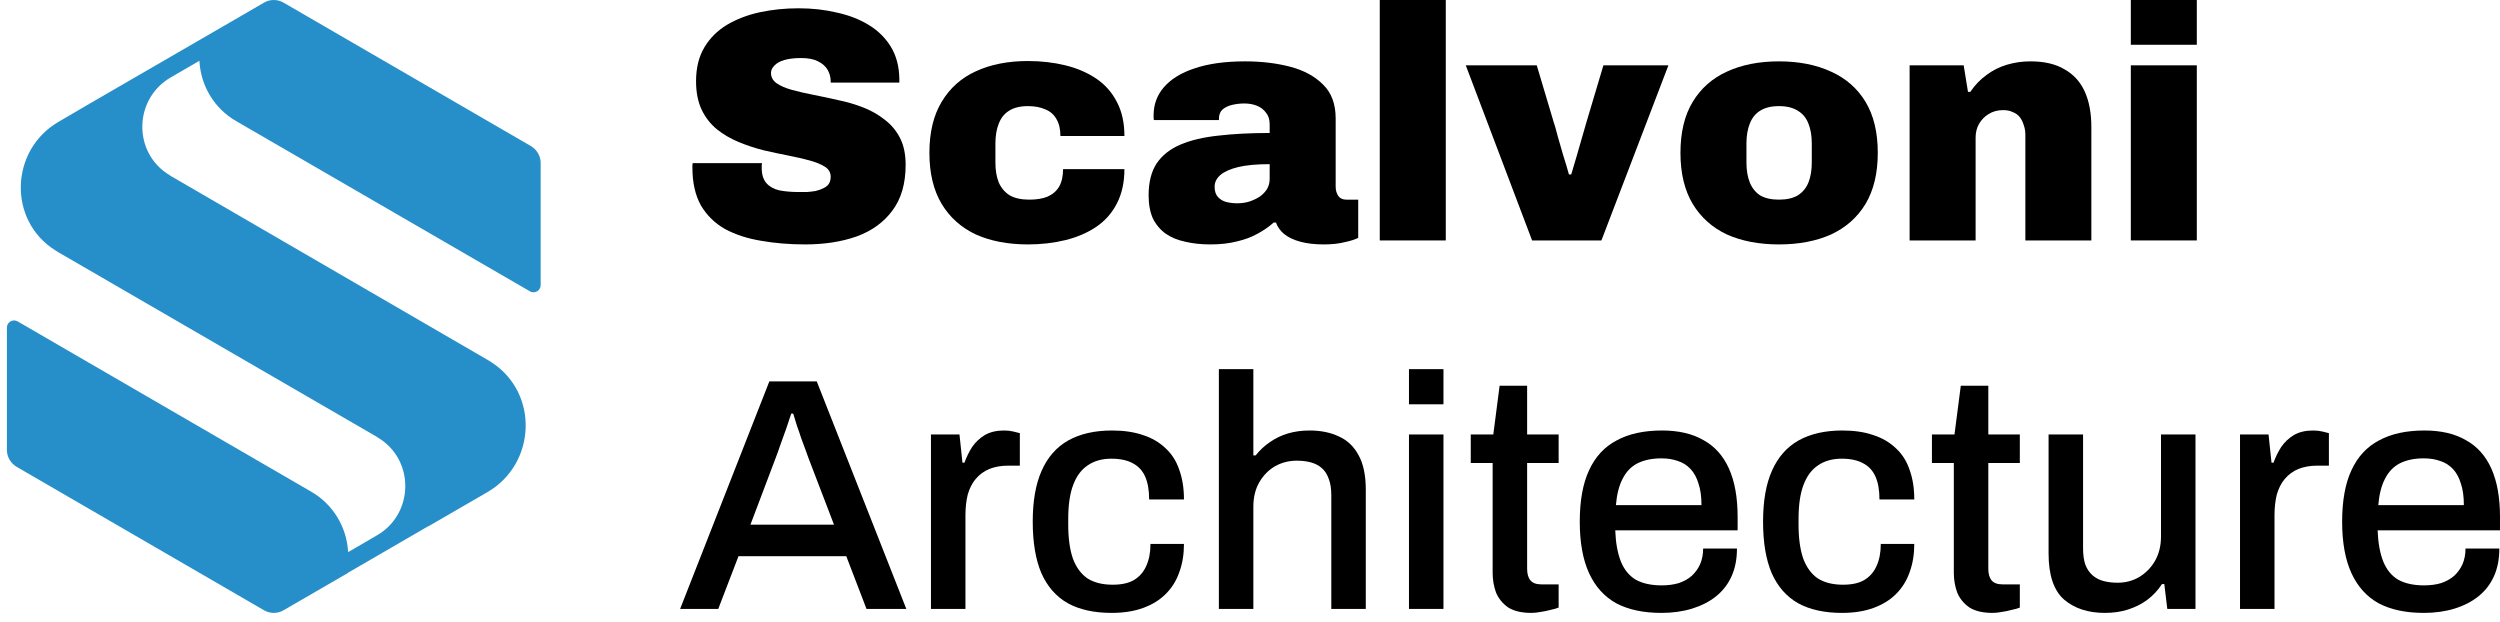 <svg width="181" height="45" viewBox="0 0 181 45" fill="none" xmlns="http://www.w3.org/2000/svg">
<path d="M22.54 35.603L1.273 23.267C0.925 23.073 0.5 23.318 0.5 23.719V32.577C0.5 33.081 0.77 33.534 1.196 33.793L19.126 44.19C19.551 44.435 20.092 44.435 20.517 44.19L25.206 41.474V41.461L31.003 38.099V38.112L35.292 35.629C38.809 33.586 39.028 28.517 35.64 26.267C35.563 26.215 35.498 26.176 35.421 26.125L12.364 12.741C12.351 12.728 12.325 12.715 12.312 12.702C9.607 11.111 9.646 7.18 12.364 5.603L14.437 4.4C14.528 6.21 15.519 7.865 17.104 8.771L38.371 21.094C38.718 21.288 39.144 21.043 39.144 20.642L39.144 11.797C39.144 11.292 38.873 10.84 38.448 10.581L20.517 0.184C20.092 -0.061 19.551 -0.061 19.126 0.184L17.052 1.387L6.49 7.503L4.235 8.822C0.719 10.866 0.551 15.973 4.017 18.133C4.081 18.172 4.158 18.224 4.223 18.262L27.293 31.633C27.306 31.646 27.331 31.659 27.344 31.672C30.037 33.263 29.998 37.194 27.293 38.758L25.206 39.974C25.103 38.151 24.111 36.508 22.54 35.603Z" fill="#268FCA"/>
<path d="M58.293 17.696C57.157 17.696 56.092 17.608 55.1 17.432C54.123 17.272 53.259 16.991 52.507 16.591C51.77 16.175 51.186 15.607 50.754 14.887C50.338 14.15 50.13 13.23 50.13 12.125C50.13 12.093 50.13 12.053 50.13 12.005C50.13 11.941 50.138 11.877 50.154 11.813H55.172C55.156 11.877 55.148 11.941 55.148 12.005C55.148 12.053 55.148 12.101 55.148 12.149C55.148 12.63 55.26 12.998 55.484 13.254C55.708 13.51 56.02 13.686 56.42 13.782C56.837 13.862 57.301 13.902 57.813 13.902C58.005 13.902 58.205 13.902 58.413 13.902C58.637 13.886 58.845 13.862 59.038 13.83C59.246 13.782 59.43 13.718 59.59 13.638C59.766 13.558 59.902 13.454 59.998 13.326C60.094 13.182 60.142 13.006 60.142 12.798C60.142 12.493 60.006 12.253 59.734 12.077C59.462 11.901 59.093 11.749 58.629 11.621C58.165 11.493 57.645 11.373 57.069 11.261C56.492 11.149 55.892 11.021 55.268 10.877C54.644 10.717 54.043 10.517 53.467 10.277C52.891 10.037 52.37 9.732 51.906 9.364C51.442 8.98 51.074 8.508 50.802 7.948C50.53 7.371 50.394 6.683 50.394 5.883C50.394 4.922 50.594 4.106 50.994 3.434C51.394 2.761 51.938 2.217 52.627 1.801C53.331 1.385 54.123 1.08 55.004 0.888C55.9 0.696 56.837 0.6 57.813 0.6C58.805 0.6 59.734 0.704 60.598 0.912C61.479 1.104 62.255 1.409 62.927 1.825C63.599 2.241 64.128 2.769 64.512 3.41C64.896 4.05 65.096 4.81 65.112 5.691V5.979H60.142V5.883C60.142 5.594 60.07 5.322 59.926 5.066C59.782 4.81 59.55 4.602 59.23 4.442C58.925 4.282 58.517 4.202 58.005 4.202C57.525 4.202 57.117 4.25 56.781 4.346C56.46 4.442 56.22 4.578 56.06 4.754C55.9 4.914 55.82 5.09 55.82 5.282C55.82 5.586 55.956 5.835 56.228 6.027C56.5 6.219 56.868 6.379 57.333 6.507C57.797 6.635 58.317 6.755 58.893 6.867C59.47 6.979 60.07 7.107 60.694 7.251C61.319 7.379 61.919 7.555 62.495 7.779C63.071 8.004 63.592 8.3 64.056 8.668C64.52 9.02 64.888 9.46 65.16 9.988C65.432 10.517 65.568 11.165 65.568 11.933C65.568 13.294 65.248 14.398 64.608 15.247C63.984 16.095 63.119 16.719 62.015 17.12C60.926 17.504 59.686 17.696 58.293 17.696Z" fill="black"/>
<path d="M74.421 17.696C72.98 17.696 71.723 17.456 70.651 16.976C69.594 16.479 68.77 15.743 68.178 14.767C67.586 13.774 67.289 12.542 67.289 11.069C67.289 9.58 67.586 8.348 68.178 7.371C68.77 6.379 69.594 5.643 70.651 5.162C71.723 4.666 72.98 4.418 74.421 4.418C75.381 4.418 76.285 4.522 77.134 4.73C77.982 4.938 78.727 5.258 79.367 5.691C80.007 6.123 80.503 6.683 80.856 7.371C81.224 8.06 81.408 8.884 81.408 9.844H76.774C76.774 9.348 76.678 8.94 76.486 8.62C76.309 8.3 76.045 8.068 75.693 7.924C75.341 7.763 74.917 7.683 74.421 7.683C73.86 7.683 73.404 7.795 73.052 8.02C72.716 8.228 72.468 8.54 72.308 8.956C72.148 9.356 72.068 9.836 72.068 10.397V11.765C72.068 12.325 72.148 12.806 72.308 13.206C72.484 13.606 72.748 13.918 73.1 14.142C73.468 14.35 73.94 14.454 74.517 14.454C75.045 14.454 75.485 14.382 75.837 14.238C76.205 14.078 76.486 13.838 76.678 13.518C76.87 13.182 76.966 12.758 76.966 12.245H81.408C81.408 13.206 81.224 14.038 80.856 14.742C80.503 15.431 80.007 15.991 79.367 16.423C78.727 16.855 77.982 17.176 77.134 17.384C76.285 17.592 75.381 17.696 74.421 17.696Z" fill="black"/>
<path d="M87.626 17.696C86.97 17.696 86.37 17.632 85.826 17.504C85.281 17.392 84.809 17.2 84.409 16.927C84.009 16.639 83.697 16.271 83.472 15.823C83.264 15.359 83.16 14.799 83.16 14.142C83.16 13.198 83.352 12.43 83.737 11.837C84.137 11.245 84.713 10.789 85.465 10.469C86.218 10.149 87.13 9.932 88.203 9.82C89.291 9.692 90.532 9.628 91.924 9.628V9.004C91.924 8.652 91.836 8.372 91.66 8.164C91.5 7.94 91.284 7.771 91.012 7.659C90.74 7.547 90.427 7.491 90.075 7.491C89.803 7.491 89.523 7.523 89.235 7.587C88.947 7.651 88.707 7.763 88.515 7.924C88.339 8.084 88.251 8.308 88.251 8.596V8.692H83.544C83.528 8.628 83.52 8.572 83.52 8.524C83.52 8.476 83.52 8.42 83.52 8.356C83.52 7.571 83.769 6.891 84.265 6.315C84.777 5.723 85.521 5.266 86.498 4.946C87.49 4.61 88.707 4.442 90.147 4.442C91.316 4.442 92.396 4.57 93.389 4.826C94.381 5.082 95.182 5.514 95.79 6.123C96.398 6.715 96.702 7.531 96.702 8.572V13.518C96.702 13.774 96.766 13.998 96.894 14.19C97.022 14.366 97.215 14.454 97.471 14.454H98.335V17.216C98.143 17.328 97.823 17.432 97.375 17.528C96.942 17.64 96.43 17.696 95.838 17.696C95.198 17.696 94.637 17.632 94.157 17.504C93.677 17.376 93.285 17.192 92.981 16.951C92.692 16.711 92.492 16.431 92.38 16.111H92.212C91.876 16.415 91.484 16.687 91.036 16.927C90.604 17.168 90.107 17.352 89.547 17.48C88.987 17.624 88.347 17.696 87.626 17.696ZM89.571 14.719C89.875 14.719 90.163 14.678 90.436 14.598C90.724 14.502 90.98 14.382 91.204 14.238C91.428 14.078 91.604 13.894 91.732 13.686C91.86 13.462 91.924 13.222 91.924 12.966V11.885C90.98 11.885 90.211 11.957 89.619 12.101C89.043 12.245 88.619 12.438 88.347 12.678C88.075 12.918 87.938 13.198 87.938 13.518C87.938 13.838 88.018 14.086 88.178 14.262C88.339 14.438 88.539 14.559 88.779 14.623C89.035 14.687 89.299 14.719 89.571 14.719Z" fill="black"/>
<path d="M99.895 17.408V0H104.674V17.408H99.895Z" fill="black"/>
<path d="M110.924 17.408L106.122 4.73H111.261L112.485 8.836C112.565 9.06 112.661 9.396 112.773 9.844C112.901 10.293 113.037 10.765 113.181 11.261C113.342 11.757 113.478 12.213 113.59 12.63H113.758C113.87 12.245 113.998 11.813 114.142 11.333C114.286 10.837 114.422 10.365 114.55 9.916C114.678 9.468 114.782 9.108 114.862 8.836L116.087 4.73H120.793L115.943 17.408H110.924Z" fill="black"/>
<path d="M128.796 17.696C127.356 17.696 126.099 17.456 125.027 16.976C123.97 16.479 123.146 15.743 122.554 14.767C121.961 13.774 121.665 12.542 121.665 11.069C121.665 9.58 121.961 8.348 122.554 7.371C123.146 6.395 123.97 5.667 125.027 5.186C126.099 4.69 127.356 4.442 128.796 4.442C130.237 4.442 131.493 4.69 132.566 5.186C133.638 5.667 134.471 6.395 135.063 7.371C135.655 8.348 135.951 9.58 135.951 11.069C135.951 12.542 135.655 13.774 135.063 14.767C134.471 15.743 133.638 16.479 132.566 16.976C131.493 17.456 130.237 17.696 128.796 17.696ZM128.796 14.454C129.357 14.454 129.813 14.35 130.165 14.142C130.517 13.918 130.773 13.606 130.933 13.206C131.093 12.806 131.173 12.325 131.173 11.765V10.397C131.173 9.836 131.093 9.356 130.933 8.956C130.773 8.54 130.517 8.228 130.165 8.02C129.813 7.795 129.357 7.683 128.796 7.683C128.236 7.683 127.78 7.795 127.428 8.02C127.092 8.228 126.843 8.54 126.683 8.956C126.523 9.356 126.443 9.836 126.443 10.397V11.765C126.443 12.325 126.523 12.806 126.683 13.206C126.843 13.606 127.092 13.918 127.428 14.142C127.78 14.35 128.236 14.454 128.796 14.454Z" fill="black"/>
<path d="M138.256 17.408V4.73H142.17L142.482 6.651H142.65C142.986 6.155 143.379 5.747 143.827 5.426C144.275 5.09 144.771 4.842 145.315 4.682C145.86 4.522 146.42 4.442 146.996 4.442C148.005 4.442 148.829 4.634 149.469 5.018C150.126 5.386 150.614 5.923 150.934 6.627C151.254 7.331 151.414 8.188 151.414 9.196V17.408H146.636V9.772C146.636 9.5 146.596 9.26 146.516 9.052C146.452 8.828 146.356 8.636 146.228 8.476C146.1 8.316 145.932 8.196 145.724 8.116C145.532 8.02 145.299 7.972 145.027 7.972C144.627 7.972 144.275 8.068 143.971 8.26C143.683 8.436 143.451 8.676 143.275 8.98C143.114 9.268 143.034 9.596 143.034 9.964V17.408H138.256Z" fill="black"/>
<path d="M154.271 3.241V0H159.049V3.241H154.271ZM154.271 17.408V4.73H159.049V17.408H154.271Z" fill="black"/>
<path d="M49.241 44.086L55.7 27.615H59.134L65.617 44.086H62.735L61.27 40.268H53.467L52.002 44.086H49.241ZM54.331 37.987H60.382L58.533 33.161C58.485 33.017 58.413 32.817 58.317 32.561C58.221 32.305 58.117 32.025 58.005 31.721C57.909 31.416 57.805 31.112 57.693 30.808C57.597 30.488 57.509 30.2 57.429 29.944H57.285C57.189 30.248 57.069 30.608 56.925 31.024C56.781 31.44 56.636 31.841 56.492 32.225C56.364 32.609 56.252 32.921 56.156 33.161L54.331 37.987Z" fill="black"/>
<path d="M67.401 44.086V31.456H69.466L69.682 33.497H69.826C69.97 33.097 70.154 32.721 70.378 32.369C70.618 32.017 70.922 31.729 71.29 31.504C71.675 31.28 72.139 31.168 72.683 31.168C72.939 31.168 73.163 31.192 73.355 31.24C73.564 31.288 73.724 31.328 73.836 31.36V33.713H72.995C72.483 33.713 72.027 33.794 71.627 33.953C71.243 34.114 70.914 34.354 70.642 34.674C70.386 34.978 70.194 35.354 70.066 35.802C69.954 36.251 69.898 36.755 69.898 37.315V44.086H67.401Z" fill="black"/>
<path d="M80.485 44.374C79.221 44.374 78.164 44.142 77.316 43.678C76.467 43.198 75.827 42.469 75.395 41.493C74.979 40.516 74.77 39.276 74.77 37.771C74.77 36.267 74.987 35.034 75.419 34.074C75.851 33.097 76.491 32.369 77.34 31.889C78.204 31.408 79.26 31.168 80.509 31.168C81.374 31.168 82.126 31.28 82.766 31.504C83.406 31.712 83.951 32.033 84.399 32.465C84.847 32.881 85.175 33.401 85.383 34.026C85.607 34.65 85.719 35.362 85.719 36.163H83.198C83.198 35.49 83.102 34.938 82.91 34.506C82.718 34.074 82.422 33.753 82.022 33.545C81.622 33.321 81.101 33.209 80.461 33.209C79.789 33.209 79.221 33.369 78.756 33.689C78.292 33.993 77.94 34.466 77.7 35.106C77.46 35.73 77.34 36.555 77.34 37.579V37.987C77.34 38.964 77.452 39.78 77.676 40.436C77.916 41.077 78.268 41.557 78.732 41.877C79.213 42.181 79.821 42.333 80.557 42.333C81.197 42.333 81.71 42.221 82.094 41.997C82.494 41.757 82.79 41.421 82.982 40.989C83.19 40.54 83.294 40.004 83.294 39.38H85.719C85.719 40.132 85.607 40.813 85.383 41.421C85.175 42.029 84.847 42.557 84.399 43.005C83.967 43.438 83.422 43.774 82.766 44.014C82.11 44.254 81.35 44.374 80.485 44.374Z" fill="black"/>
<path d="M88.246 44.086V26.726H90.743V32.969H90.911C91.215 32.585 91.559 32.265 91.944 32.009C92.328 31.736 92.76 31.528 93.24 31.384C93.72 31.24 94.249 31.168 94.825 31.168C95.625 31.168 96.329 31.312 96.938 31.601C97.546 31.873 98.018 32.321 98.354 32.945C98.707 33.569 98.883 34.41 98.883 35.466V44.086H96.386V35.85C96.386 35.37 96.322 34.97 96.194 34.65C96.081 34.33 95.913 34.074 95.689 33.882C95.465 33.689 95.201 33.553 94.897 33.473C94.593 33.393 94.257 33.353 93.888 33.353C93.312 33.353 92.784 33.489 92.304 33.761C91.84 34.034 91.463 34.418 91.175 34.914C90.887 35.41 90.743 36.002 90.743 36.691V44.086H88.246Z" fill="black"/>
<path d="M102.01 29.271V26.726H104.507V29.271H102.01ZM102.01 44.086V31.456H104.507V44.086H102.01Z" fill="black"/>
<path d="M110.877 44.374C110.156 44.374 109.588 44.238 109.172 43.966C108.772 43.678 108.483 43.318 108.307 42.886C108.147 42.437 108.067 41.965 108.067 41.469V33.521H106.483V31.456H108.115L108.572 27.927H110.564V31.456H112.845V33.521H110.564V41.181C110.564 41.549 110.644 41.829 110.805 42.021C110.965 42.213 111.229 42.309 111.597 42.309H112.845V43.99C112.685 44.054 112.485 44.11 112.245 44.158C112.021 44.222 111.789 44.27 111.549 44.302C111.309 44.35 111.085 44.374 110.877 44.374Z" fill="black"/>
<path d="M120.281 44.374C118.985 44.374 117.896 44.142 117.016 43.678C116.151 43.198 115.495 42.469 115.047 41.493C114.599 40.516 114.375 39.276 114.375 37.771C114.375 36.251 114.599 35.01 115.047 34.05C115.495 33.073 116.159 32.353 117.04 31.889C117.92 31.408 119.017 31.168 120.329 31.168C121.53 31.168 122.53 31.4 123.331 31.865C124.147 32.313 124.763 33.001 125.179 33.929C125.596 34.858 125.804 36.026 125.804 37.435V38.395H116.944C116.976 39.292 117.112 40.044 117.352 40.653C117.592 41.245 117.952 41.685 118.432 41.973C118.929 42.245 119.553 42.381 120.305 42.381C120.769 42.381 121.186 42.325 121.554 42.213C121.922 42.085 122.234 41.909 122.49 41.685C122.746 41.445 122.946 41.165 123.09 40.845C123.235 40.508 123.307 40.132 123.307 39.716H125.756C125.756 40.468 125.628 41.133 125.371 41.709C125.115 42.285 124.739 42.773 124.243 43.174C123.763 43.558 123.187 43.854 122.514 44.062C121.842 44.27 121.098 44.374 120.281 44.374ZM116.992 36.571H123.187C123.187 35.946 123.114 35.426 122.97 35.01C122.842 34.578 122.65 34.226 122.394 33.953C122.138 33.681 121.834 33.489 121.482 33.377C121.13 33.249 120.729 33.185 120.281 33.185C119.609 33.185 119.033 33.305 118.552 33.545C118.088 33.785 117.728 34.162 117.472 34.674C117.216 35.17 117.056 35.802 116.992 36.571Z" fill="black"/>
<path d="M133.36 44.374C132.096 44.374 131.039 44.142 130.191 43.678C129.342 43.198 128.702 42.469 128.27 41.493C127.854 40.516 127.646 39.276 127.646 37.771C127.646 36.267 127.862 35.034 128.294 34.074C128.726 33.097 129.366 32.369 130.215 31.889C131.079 31.408 132.136 31.168 133.384 31.168C134.248 31.168 135.001 31.28 135.641 31.504C136.281 31.712 136.826 32.033 137.274 32.465C137.722 32.881 138.05 33.401 138.258 34.026C138.482 34.65 138.594 35.362 138.594 36.163H136.073C136.073 35.49 135.977 34.938 135.785 34.506C135.593 34.074 135.297 33.753 134.897 33.545C134.497 33.321 133.976 33.209 133.336 33.209C132.664 33.209 132.096 33.369 131.631 33.689C131.167 33.993 130.815 34.466 130.575 35.106C130.335 35.73 130.215 36.555 130.215 37.579V37.987C130.215 38.964 130.327 39.78 130.551 40.436C130.791 41.077 131.143 41.557 131.607 41.877C132.088 42.181 132.696 42.333 133.432 42.333C134.072 42.333 134.585 42.221 134.969 41.997C135.369 41.757 135.665 41.421 135.857 40.989C136.065 40.54 136.169 40.004 136.169 39.38H138.594C138.594 40.132 138.482 40.813 138.258 41.421C138.05 42.029 137.722 42.557 137.274 43.005C136.842 43.438 136.297 43.774 135.641 44.014C134.985 44.254 134.224 44.374 133.36 44.374Z" fill="black"/>
<path d="M144.266 44.374C143.546 44.374 142.978 44.238 142.562 43.966C142.161 43.678 141.873 43.318 141.697 42.886C141.537 42.437 141.457 41.965 141.457 41.469V33.521H139.872V31.456H141.505L141.961 27.927H143.954V31.456H146.235V33.521H143.954V41.181C143.954 41.549 144.034 41.829 144.194 42.021C144.354 42.213 144.619 42.309 144.987 42.309H146.235V43.99C146.075 44.054 145.875 44.11 145.635 44.158C145.411 44.222 145.179 44.27 144.939 44.302C144.699 44.35 144.474 44.374 144.266 44.374Z" fill="black"/>
<path d="M152.398 44.374C151.182 44.374 150.197 44.054 149.445 43.414C148.693 42.757 148.317 41.645 148.317 40.076V31.456H150.814V39.692C150.814 40.172 150.87 40.572 150.982 40.893C151.11 41.213 151.286 41.469 151.51 41.661C151.734 41.853 151.998 41.989 152.302 42.069C152.607 42.149 152.943 42.189 153.311 42.189C153.887 42.189 154.407 42.053 154.872 41.781C155.352 41.493 155.736 41.101 156.024 40.605C156.312 40.092 156.456 39.508 156.456 38.852V31.456H158.953V44.086H156.912L156.696 42.285H156.528C156.224 42.749 155.864 43.134 155.448 43.438C155.032 43.742 154.567 43.974 154.055 44.134C153.559 44.294 153.007 44.374 152.398 44.374Z" fill="black"/>
<path d="M162.177 44.086V31.456H164.242L164.458 33.497H164.602C164.746 33.097 164.93 32.721 165.155 32.369C165.395 32.017 165.699 31.729 166.067 31.504C166.451 31.28 166.915 31.168 167.46 31.168C167.716 31.168 167.94 31.192 168.132 31.24C168.34 31.288 168.5 31.328 168.612 31.36V33.713H167.772C167.259 33.713 166.803 33.794 166.403 33.953C166.019 34.114 165.691 34.354 165.419 34.674C165.163 34.978 164.97 35.354 164.842 35.802C164.73 36.251 164.674 36.755 164.674 37.315V44.086H162.177Z" fill="black"/>
<path d="M175.478 44.374C174.181 44.374 173.093 44.142 172.212 43.678C171.348 43.198 170.691 42.469 170.243 41.493C169.795 40.516 169.571 39.276 169.571 37.771C169.571 36.251 169.795 35.01 170.243 34.05C170.691 33.073 171.356 32.353 172.236 31.889C173.117 31.408 174.213 31.168 175.526 31.168C176.726 31.168 177.727 31.4 178.527 31.865C179.343 32.313 179.96 33.001 180.376 33.929C180.792 34.858 181 36.026 181 37.435V38.395H172.14C172.172 39.292 172.308 40.044 172.548 40.653C172.788 41.245 173.149 41.685 173.629 41.973C174.125 42.245 174.749 42.381 175.502 42.381C175.966 42.381 176.382 42.325 176.75 42.213C177.118 42.085 177.43 41.909 177.687 41.685C177.943 41.445 178.143 41.165 178.287 40.845C178.431 40.508 178.503 40.132 178.503 39.716H180.952C180.952 40.468 180.824 41.133 180.568 41.709C180.312 42.285 179.936 42.773 179.439 43.174C178.959 43.558 178.383 43.854 177.711 44.062C177.038 44.27 176.294 44.374 175.478 44.374ZM172.188 36.571H178.383C178.383 35.946 178.311 35.426 178.167 35.01C178.039 34.578 177.847 34.226 177.591 33.953C177.334 33.681 177.03 33.489 176.678 33.377C176.326 33.249 175.926 33.185 175.478 33.185C174.805 33.185 174.229 33.305 173.749 33.545C173.285 33.785 172.924 34.162 172.668 34.674C172.412 35.17 172.252 35.802 172.188 36.571Z" fill="black"/>
</svg>

